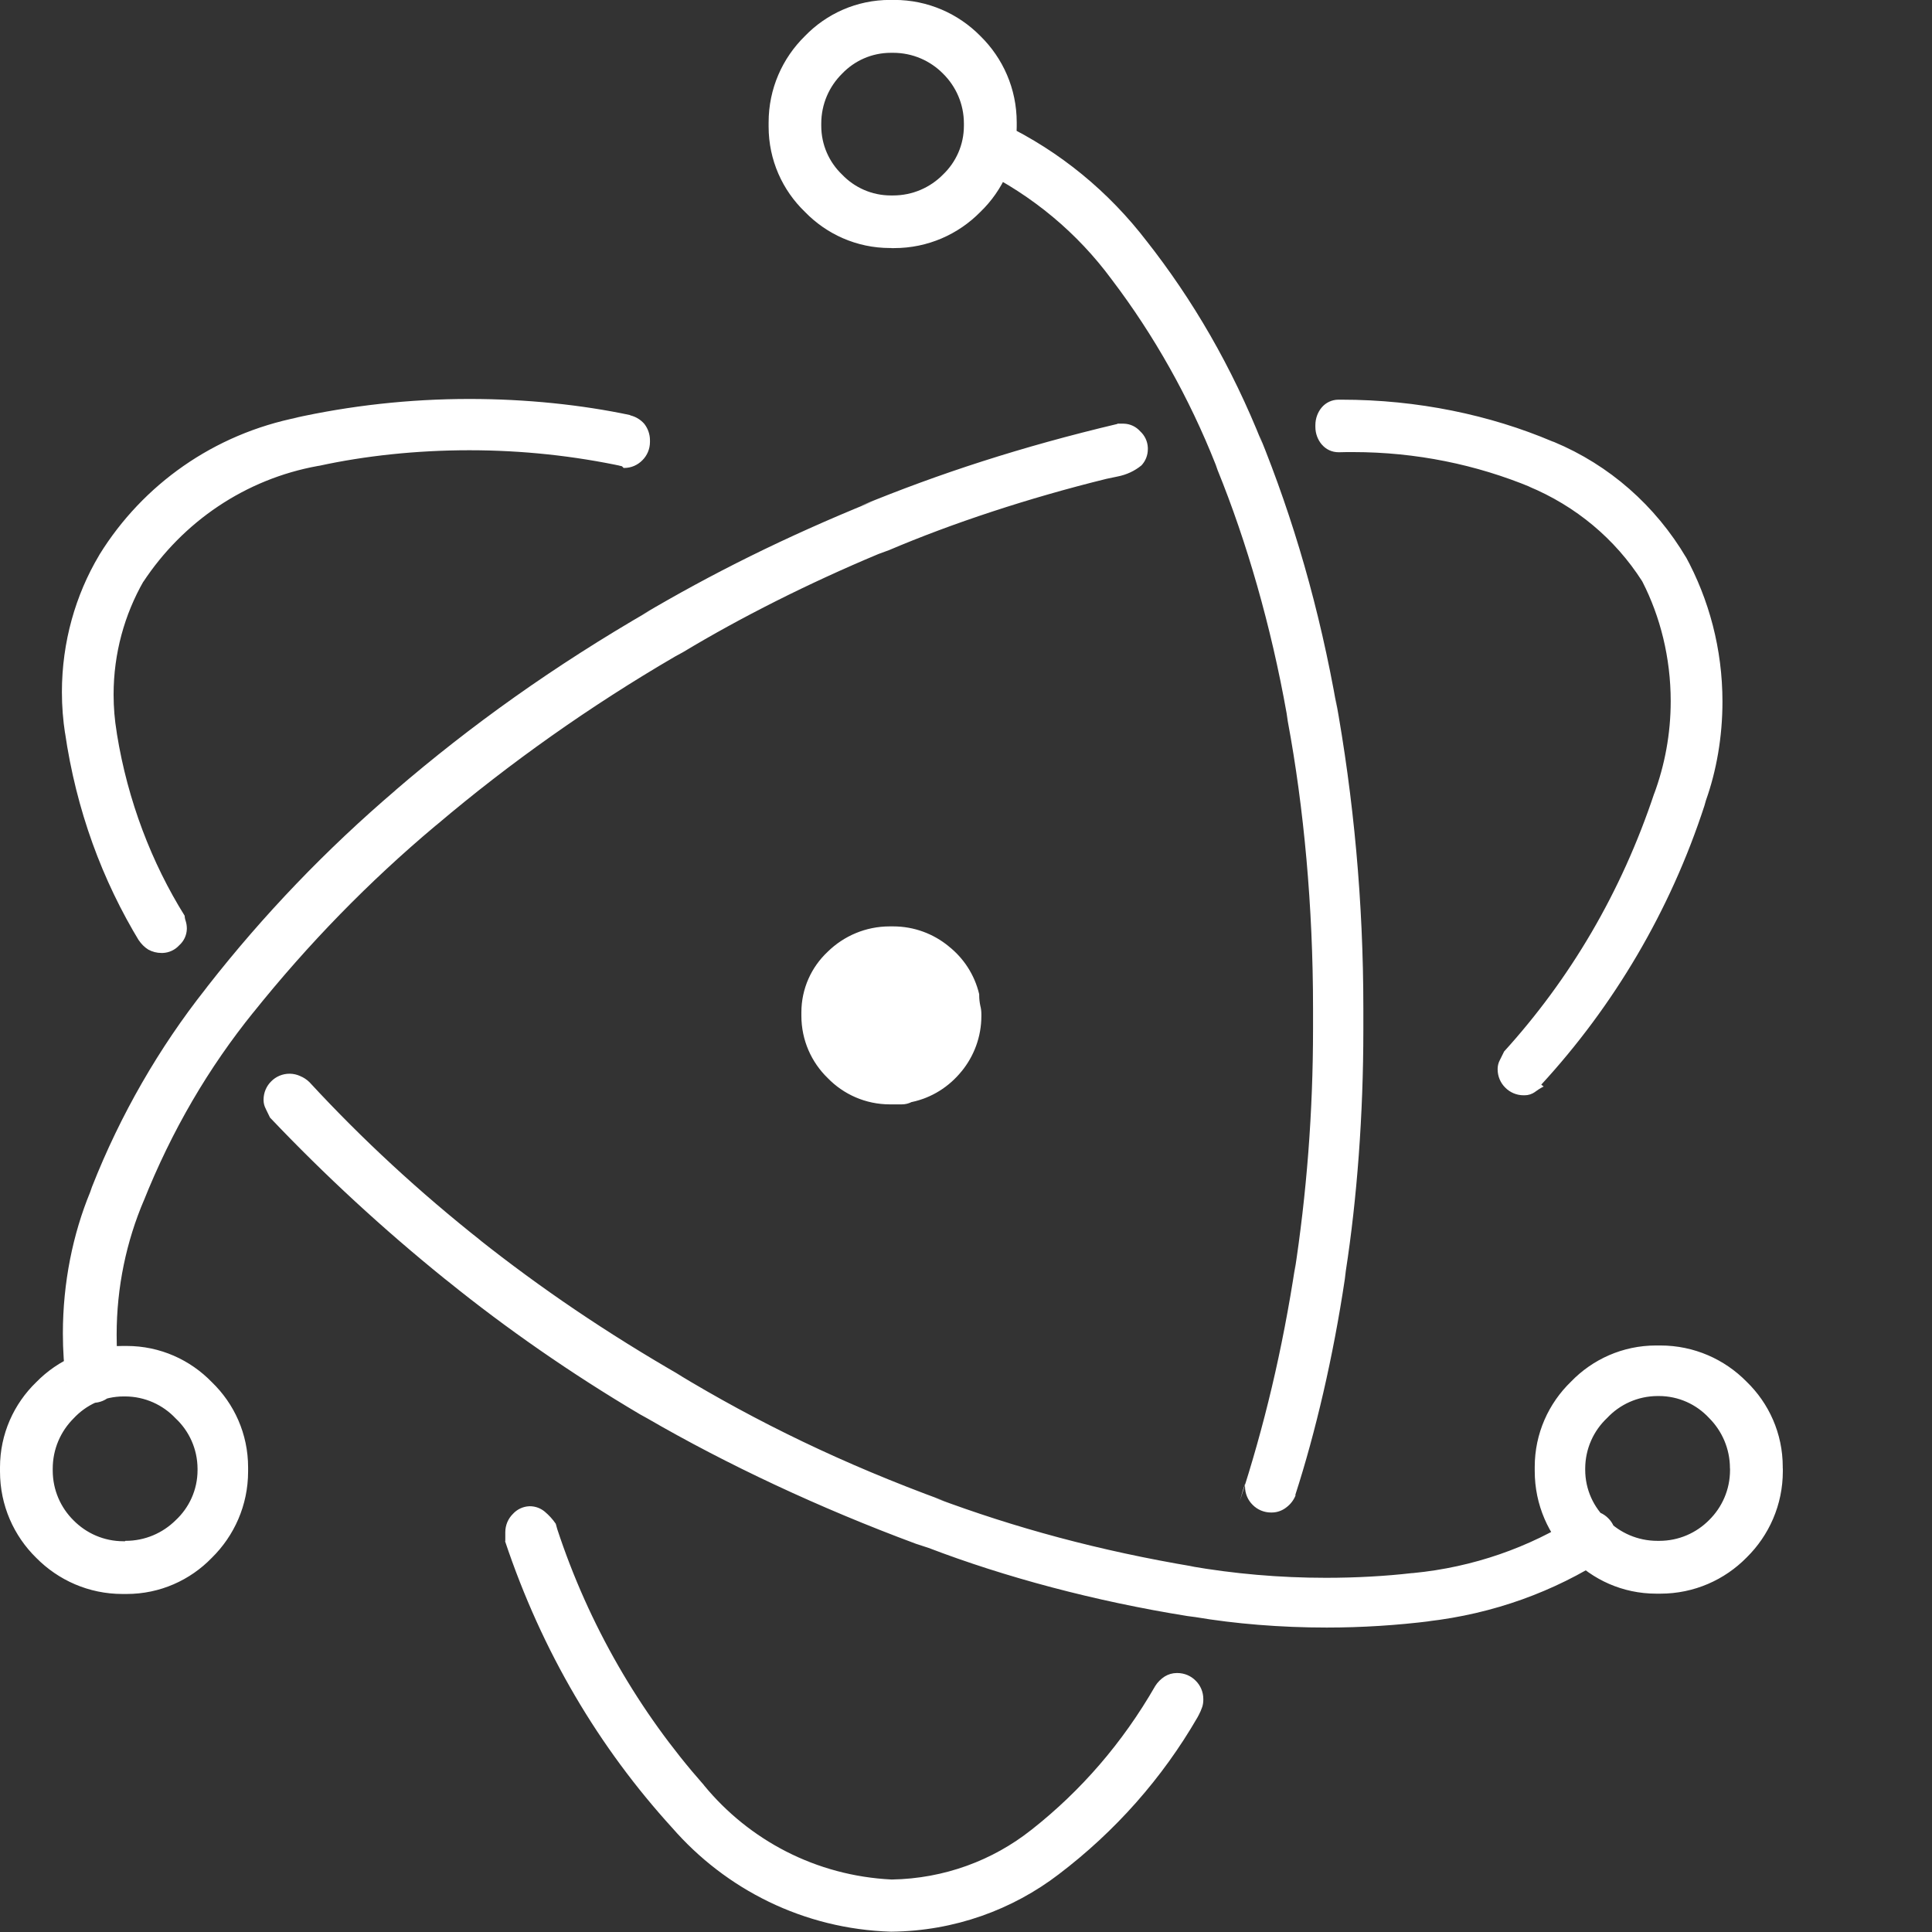 <svg 
    xmlns="http://www.w3.org/2000/svg" 
    color="white"
    width="40" 
    height="40" 
    fill="currentColor" 
    viewBox="0 0 24 24">
    <rect x="0" y="0" width="24" height="24" fill="#333333" stroke="none"/>
    <title>electron</title>
    <path d="m7.827 5.156c-.6-.127-1.288-.2-1.994-.2-.752 0-1.486.083-2.191.24l.067-.012c-1.056.208-1.935.838-2.471 1.702l-.009.016c-.289.486-.46 1.071-.46 1.696 0 .176.014.349.04.518l-.002-.019c.14.968.462 1.837.931 2.608l-.017-.03c.032.05.073.091.121.121l.002.001c.047.026.103.041.162.041h.016-.001c.081-.003.154-.039.205-.095.057-.051.093-.123.095-.204 0-.002 0-.003 0-.005 0-.032-.005-.063-.014-.092l.001.002c-.008-.02-.013-.043-.014-.068-.41-.657-.707-1.429-.841-2.255l-.005-.036c-.023-.137-.037-.295-.037-.456 0-.514.136-.996.374-1.412l-.007.014c.494-.75 1.269-1.28 2.172-1.443l.02-.003c.56-.122 1.202-.192 1.861-.192s1.302.07 1.921.203l-.06-.011h.004c.014 0 .027.005.037.014l.014.014h.006c.089 0 .168-.036.226-.095.059-.058.095-.139.095-.228 0-.002 0-.003 0-.004 0-.005 0-.011 0-.017 0-.076-.026-.146-.069-.202l.001.001c-.045-.053-.106-.091-.175-.108h-.002zm-4.473 8.727c.683.719 1.404 1.383 2.166 1.999l.042.033c.726.587 1.536 1.15 2.386 1.653l.094.052c.983.57 2.135 1.112 3.335 1.557l.159.052c.946.362 2.061.661 3.214.846l.099.013c.491.083 1.056.13 1.632.13.44 0 .873-.028 1.298-.081l-.051.005c.83-.095 1.579-.372 2.229-.79l-.021.012c.036-.036.067-.076.094-.12l.002-.003c.026-.042.041-.093.041-.147 0-.001 0-.002 0-.002 0-.001 0-.003 0-.004 0-.089-.036-.17-.095-.228-.058-.059-.139-.095-.228-.095-.002 0-.003 0-.004 0-.03.004-.057.013-.081.028l.001-.001c-.031.015-.057.033-.08.055-.585.373-1.283.622-2.032.694l-.019.001c-.319.037-.689.058-1.063.058-.578 0-1.145-.05-1.695-.146l.059.008c-1.181-.198-2.226-.482-3.227-.857l.118.039c-1.251-.457-2.321-.977-3.329-1.588l.084.047c-.952-.547-1.767-1.102-2.537-1.712l.042.032c-.784-.62-1.484-1.268-2.13-1.966l-.011-.012c-.034-.034-.075-.061-.12-.079l-.002-.001c-.036-.016-.078-.026-.122-.027h-.001c-.001 0-.003 0-.004 0-.089 0-.17.036-.228.095-.059.058-.095.139-.095.228v.004c0 .04.01.077.028.11l-.001-.001zm15.792-.409c.902-.98 1.602-2.16 2.027-3.465l.019-.067c.13-.365.205-.787.205-1.226 0-.655-.167-1.271-.46-1.808l.01.02c-.384-.649-.956-1.151-1.641-1.437l-.023-.008c-.773-.328-1.672-.518-2.615-.518-.011 0-.022 0-.032 0h.002c-.003 0-.007 0-.011 0-.083 0-.157.037-.207.095-.05.059-.08.137-.08.221v.012-.001.011c0 .084.03.161.081.221v-.001c.05.059.124.095.207.095h.012-.001c.05-.002.11-.002.169-.002.784 0 1.533.156 2.215.439l-.038-.014c.594.246 1.079.656 1.411 1.174l.007.012c.221.432.351.943.351 1.483 0 .407-.074.797-.208 1.158l.007-.023c-.414 1.247-1.053 2.32-1.874 3.223l.006-.007-.054.109c-.017.032-.027.069-.027.109v.004c0 .089.036.17.095.228.058.059.139.095.228.095h.004.008c.048 0 .092-.015.129-.041h-.001c.032-.024.067-.047.105-.066l.004-.002zm-5.264-8.208c-1.193.283-2.213.615-3.194 1.019l.14-.051c-1.082.44-1.988.893-2.854 1.405l.1-.055c-1.192.689-2.223 1.424-3.176 2.245l.027-.022c-.876.747-1.654 1.56-2.345 2.443l-.028.037c-.573.725-1.056 1.558-1.409 2.456l-.023.066c-.214.519-.339 1.123-.339 1.755 0 .209.014.415.04.616l-.003-.024c.019.075.057.14.109.191.053.05.124.08.203.08h.017-.001.006c.089 0 .169-.036.227-.094.059-.058.095-.139.095-.228 0-.002 0-.003 0-.004v-.054c-.016-.139-.025-.301-.025-.465 0-.595.121-1.162.341-1.677l-.011.028c.357-.897.815-1.672 1.373-2.363l-.013.017c.695-.868 1.446-1.636 2.266-2.325l.025-.02c.899-.762 1.897-1.469 2.955-2.086l.099-.054c.714-.43 1.556-.855 2.429-1.22l.131-.048c.782-.333 1.728-.646 2.702-.886l.134-.028c.115-.022.216-.07.3-.139l-.001.001c.05-.053.08-.124.08-.203 0-.006 0-.011 0-.017v.001c-.003-.081-.039-.154-.095-.205-.051-.057-.123-.093-.204-.095h-.08zm-7.609 13.876c.461 1.38 1.169 2.567 2.08 3.567l-.007-.008c.668.769 1.637 1.262 2.722 1.295h.006c.783-.008 1.504-.273 2.081-.715l-.008.006c.708-.537 1.292-1.198 1.729-1.954l.017-.032c.014-.026.028-.058.039-.09l.002-.005c.009-.027.014-.058.014-.09 0-.002 0-.004 0-.006 0-.001 0-.003 0-.004 0-.089-.036-.17-.095-.228-.058-.059-.139-.095-.228-.095-.001 0-.003 0-.004 0-.001 0-.001 0-.002 0-.054 0-.105.015-.149.042l.001-.001c-.05.032-.091.073-.121.121l-.001.002c-.405.704-.92 1.297-1.528 1.777l-.013.01c-.473.374-1.075.603-1.73.614h-.002c-.941-.046-1.77-.49-2.328-1.167l-.004-.006c-.802-.908-1.431-1.991-1.822-3.181l-.018-.065c-.039-.057-.084-.106-.135-.149l-.001-.001c-.05-.042-.115-.068-.186-.068-.002 0-.004 0-.005 0-.081.003-.154.039-.205.095-.059.058-.095.139-.095.228v.004.109zm9.818-.572c.252-.779.471-1.718.615-2.681l.012-.1c.139-.9.218-1.938.218-2.994 0-.012 0-.023 0-.035v.002-.16c0-.023 0-.049 0-.076 0-1.318-.119-2.608-.347-3.859l.02.131c-.218-1.244-.54-2.347-.967-3.396l.04.11c-.381-.959-.863-1.787-1.448-2.53l.016.021c-.476-.623-1.084-1.122-1.784-1.46l-.029-.013c-.017-.017-.04-.027-.066-.027-.001 0-.002 0-.002 0h-.068c-.003 0-.007 0-.011 0-.084 0-.161.03-.221.081h.001c-.059.05-.095.125-.095.207v.012-.001.008c0 .068.02.132.055.185l-.001-.001c.032.05.079.088.134.108l.002.001c.667.328 1.221.795 1.642 1.365l.009.012c.516.68.956 1.458 1.286 2.293l.023.066c.362.89.665 1.938.858 3.023l.014.097c.2 1.072.314 2.305.314 3.565v.08-.004.16.02c0 1.033-.079 2.047-.232 3.036l.014-.11c-.163 1.074-.391 2.021-.69 2.936l.036-.127.027-.08v.027.004c0 .089.036.17.095.228.058.059.139.095.228.095h.004.005c.071 0 .136-.026.187-.068.048-.037.085-.086.108-.142l.001-.002zm6.055-.328c0-.006 0-.013 0-.02 0-.415-.172-.79-.449-1.058-.273-.278-.652-.45-1.072-.45-.012 0-.023 0-.035 0h.002c-.006 0-.012 0-.019 0-.416 0-.791.173-1.058.45-.277.268-.45.643-.45 1.058v.021-.001.032c0 .42.172.8.45 1.072.268.278.643.451 1.059.451h.02-.001.033c.42 0 .799-.172 1.072-.45.277-.273.449-.652.449-1.071 0-.012 0-.025 0-.037v.002zm-.655 0v.02c0 .243-.099.462-.259.62-.158.16-.377.259-.62.259-.007 0-.014 0-.021 0h.001c-.001 0-.002 0-.003 0-.244 0-.464-.099-.624-.259-.168-.156-.273-.377-.273-.624 0-.006 0-.012 0-.017v.001c.001-.247.105-.47.272-.627.157-.168.38-.272.627-.273h.016c.246 0 .468.105.623.272l.001.001c.16.16.259.381.259.625v.002zm-19.937 1.559h.019c.415 0 .79-.172 1.058-.449.278-.273.451-.653.451-1.073 0-.011 0-.023 0-.034v.002c0-.006 0-.012 0-.019 0-.416-.173-.791-.45-1.058-.268-.277-.643-.45-1.058-.45-.007 0-.014 0-.021 0h.001c-.01 0-.021 0-.032 0-.42 0-.8.172-1.072.45-.277.268-.45.643-.45 1.058v.021-.001.032c0 .42.172.8.45 1.072.273.277.652.449 1.071.449h.035zm0-.655c-.006 0-.013 0-.02 0-.243 0-.462-.099-.62-.259-.16-.158-.259-.377-.259-.62 0-.007 0-.014 0-.021v.001c0-.001 0-.002 0-.003 0-.244.099-.464.259-.624.156-.168.377-.273.624-.273h.017-.001c.247.001.47.105.627.272.168.157.272.38.273.627v.016c0 .246-.105.468-.272.623l-.001.001c-.16.158-.379.255-.621.255-.002 0-.004 0-.006 0zm9.52-16.064h.033c.42 0 .799-.172 1.072-.45.278-.268.451-.643.451-1.059 0-.007 0-.013 0-.02v.001c0-.01 0-.021 0-.033 0-.42-.172-.799-.45-1.072-.273-.278-.652-.45-1.072-.45-.012 0-.023 0-.035 0h.002c-.006 0-.012 0-.019 0-.416 0-.791.173-1.058.45-.278.273-.45.652-.45 1.072v.035-.002.019c0 .416.173.791.45 1.058.268.277.643.45 1.058.45h.017-.001zm0-.654c-.002 0-.005 0-.007 0-.238 0-.453-.099-.606-.259-.16-.153-.259-.368-.259-.606 0-.003 0-.005 0-.008 0-.006 0-.013 0-.02 0-.243.099-.462.259-.62.153-.16.368-.259.606-.259h.008.02c.243 0 .462.099.62.259.16.158.259.377.259.62v.021-.001.007c0 .238-.099.453-.259.606-.158.161-.378.26-.621.26-.007 0-.014 0-.02 0h.001zm.246 11.264c-.035.017-.075.027-.118.027-.001 0-.003 0-.004 0h-.125c-.005 0-.011 0-.018 0-.303 0-.577-.125-.773-.327-.202-.196-.327-.47-.327-.774 0-.006 0-.012 0-.019v.001c0-.007 0-.015 0-.023 0-.298.126-.566.327-.754l.001-.001c.198-.194.47-.314.77-.314h.022-.001.021c.262 0 .502.093.69.247l-.002-.001c.188.148.323.355.38.593l.001.007v.011c0 .044.005.087.014.129l-.001-.004c.009.033.014.07.014.109v.021c0 .262-.093.502-.247.69l.001-.002c-.155.192-.371.33-.619.382l-.007.001z"></path>                    
</svg>  